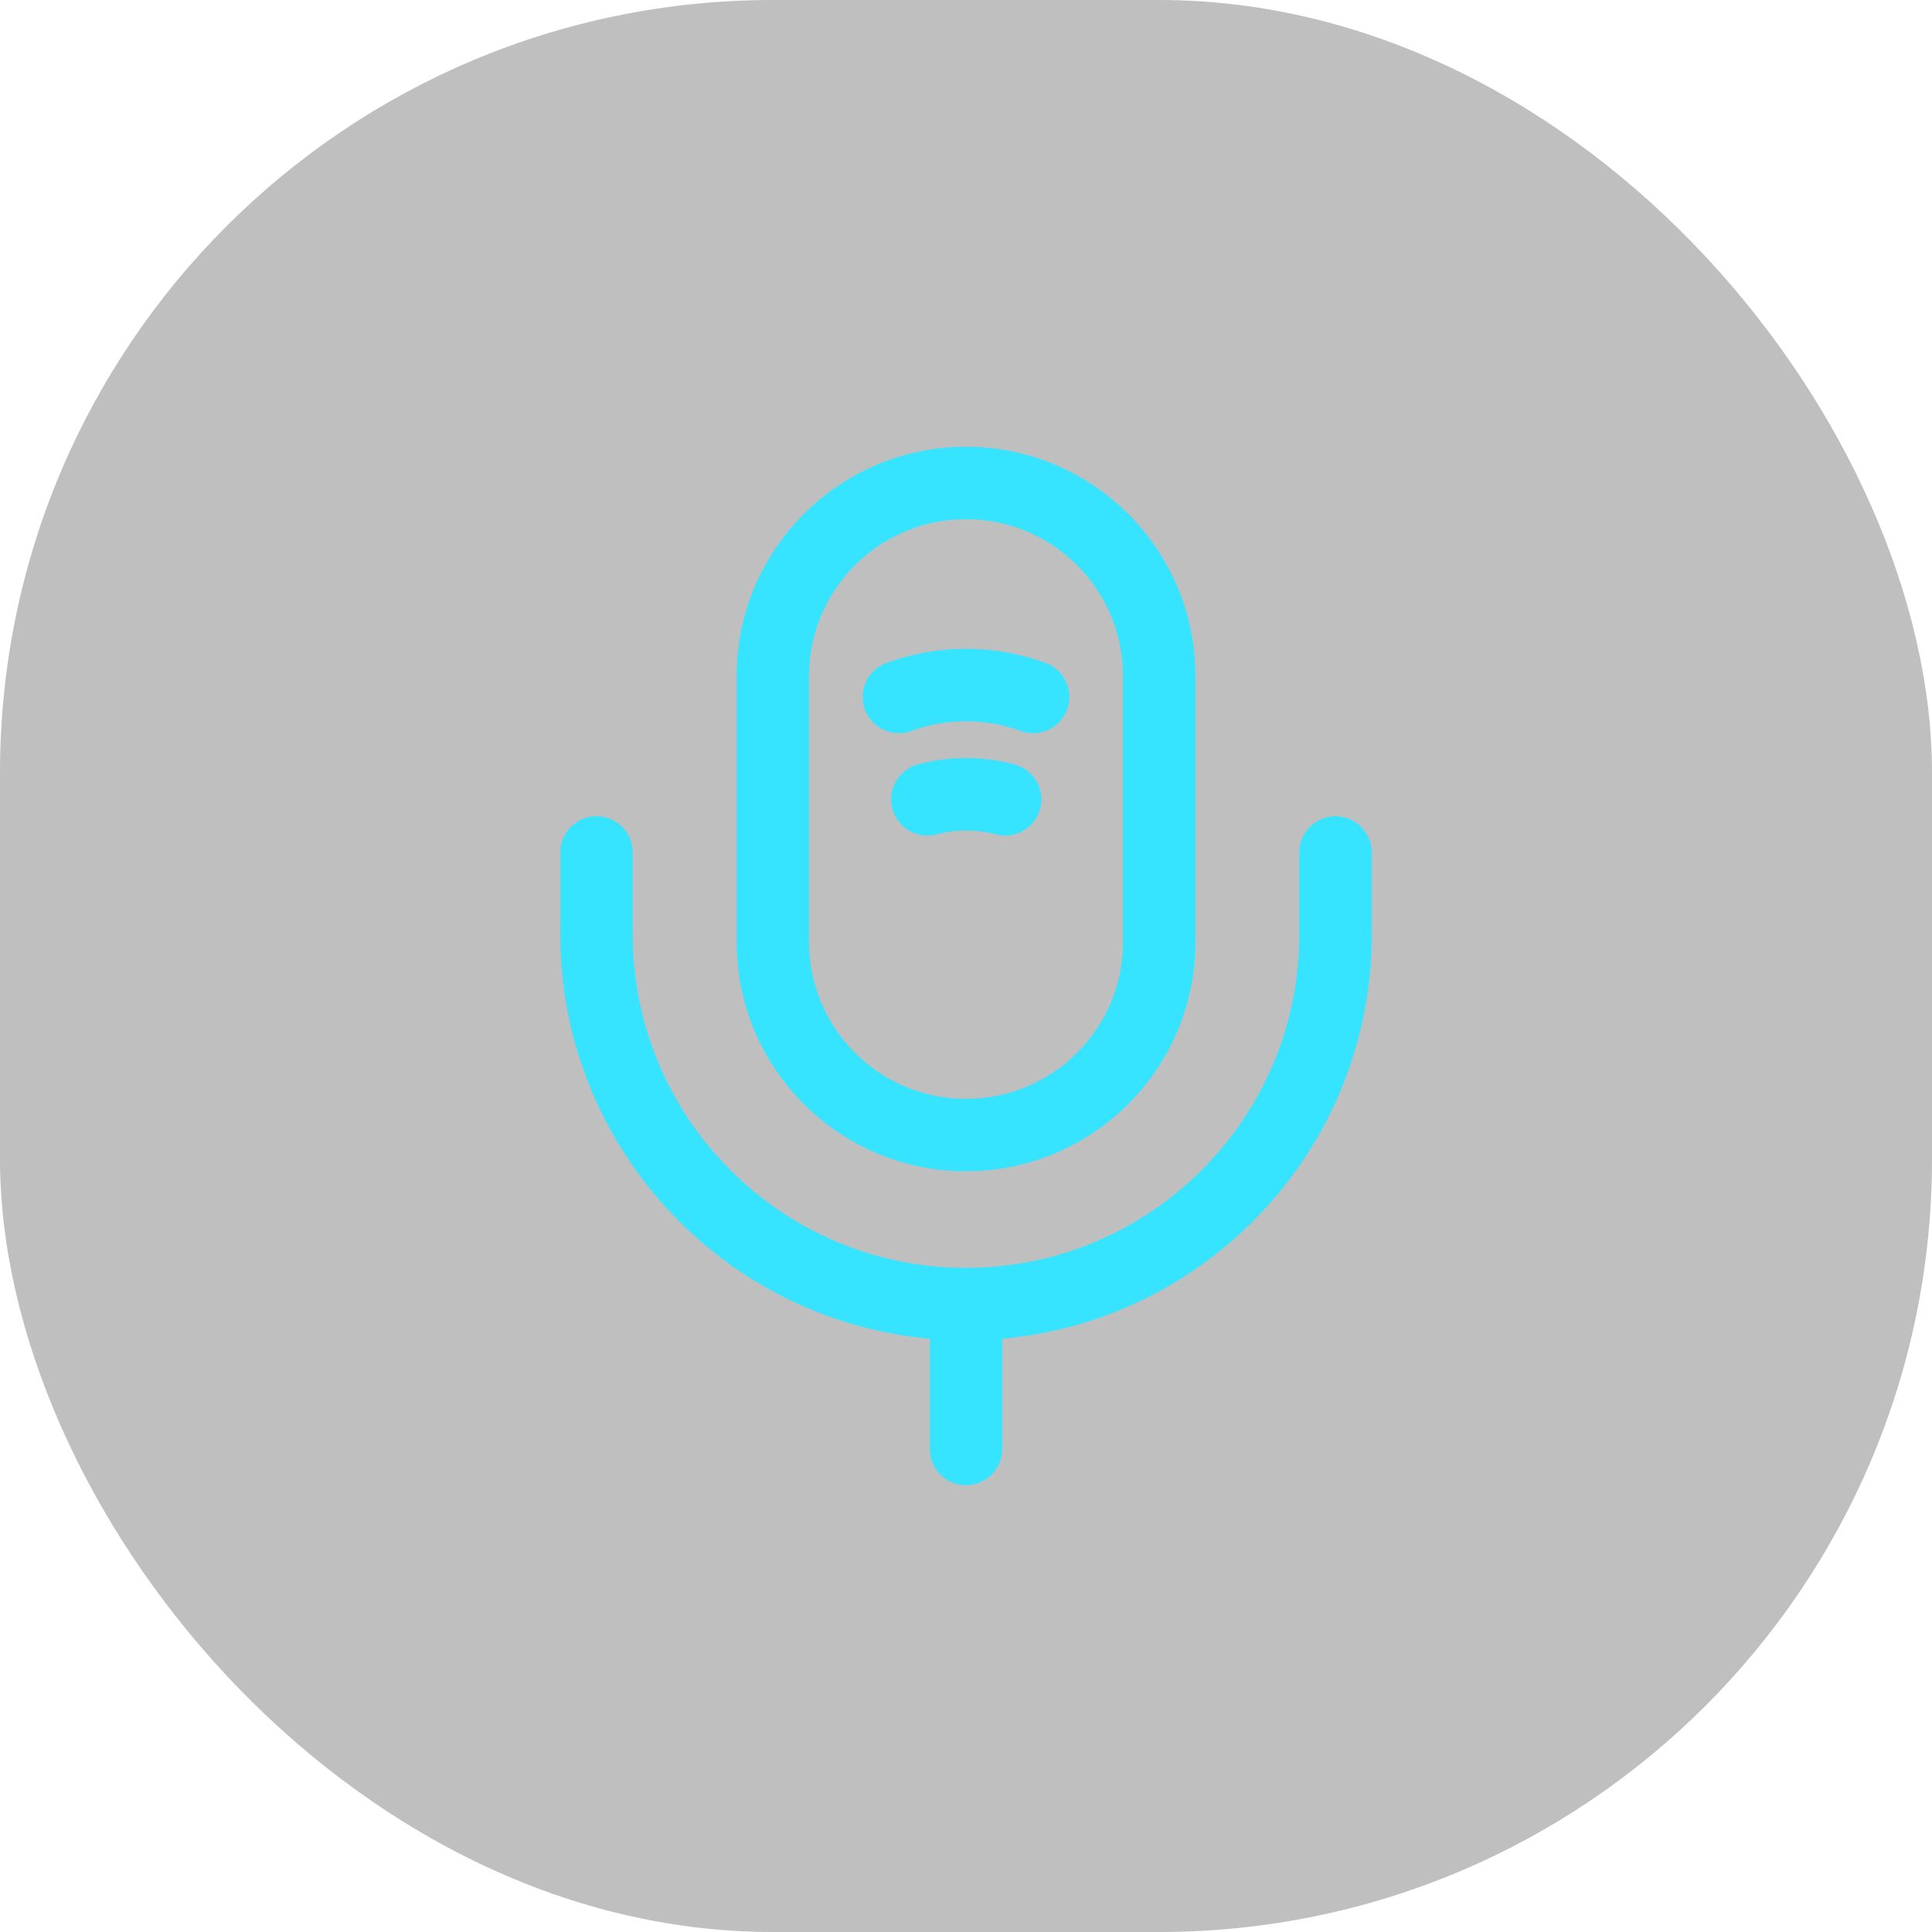 <svg width="40" height="40" viewBox="0 0 40 40" fill="none" xmlns="http://www.w3.org/2000/svg">
<rect width="40" height="40" rx="16" fill="black" fill-opacity="0.25"/>
<path d="M20 23.5C22.21 23.5 24 21.71 24 19.5V14C24 11.79 22.21 10 20 10C17.79 10 16 11.79 16 14V19.5C16 21.71 17.79 23.5 20 23.5Z" stroke="#37E4FF" stroke-width="1.5" stroke-linecap="round" stroke-linejoin="round"/>
<path d="M12.35 17.65V19.35C12.35 23.57 15.78 27 20 27M20 27C24.22 27 27.65 23.57 27.65 19.35V17.65M20 27V30M18.61 14.43C19.51 14.1 20.49 14.1 21.39 14.43M19.2 16.55C19.73 16.41 20.28 16.41 20.81 16.55" stroke="#37E4FF" stroke-width="1.5" stroke-linecap="round" stroke-linejoin="round"/>
</svg>
